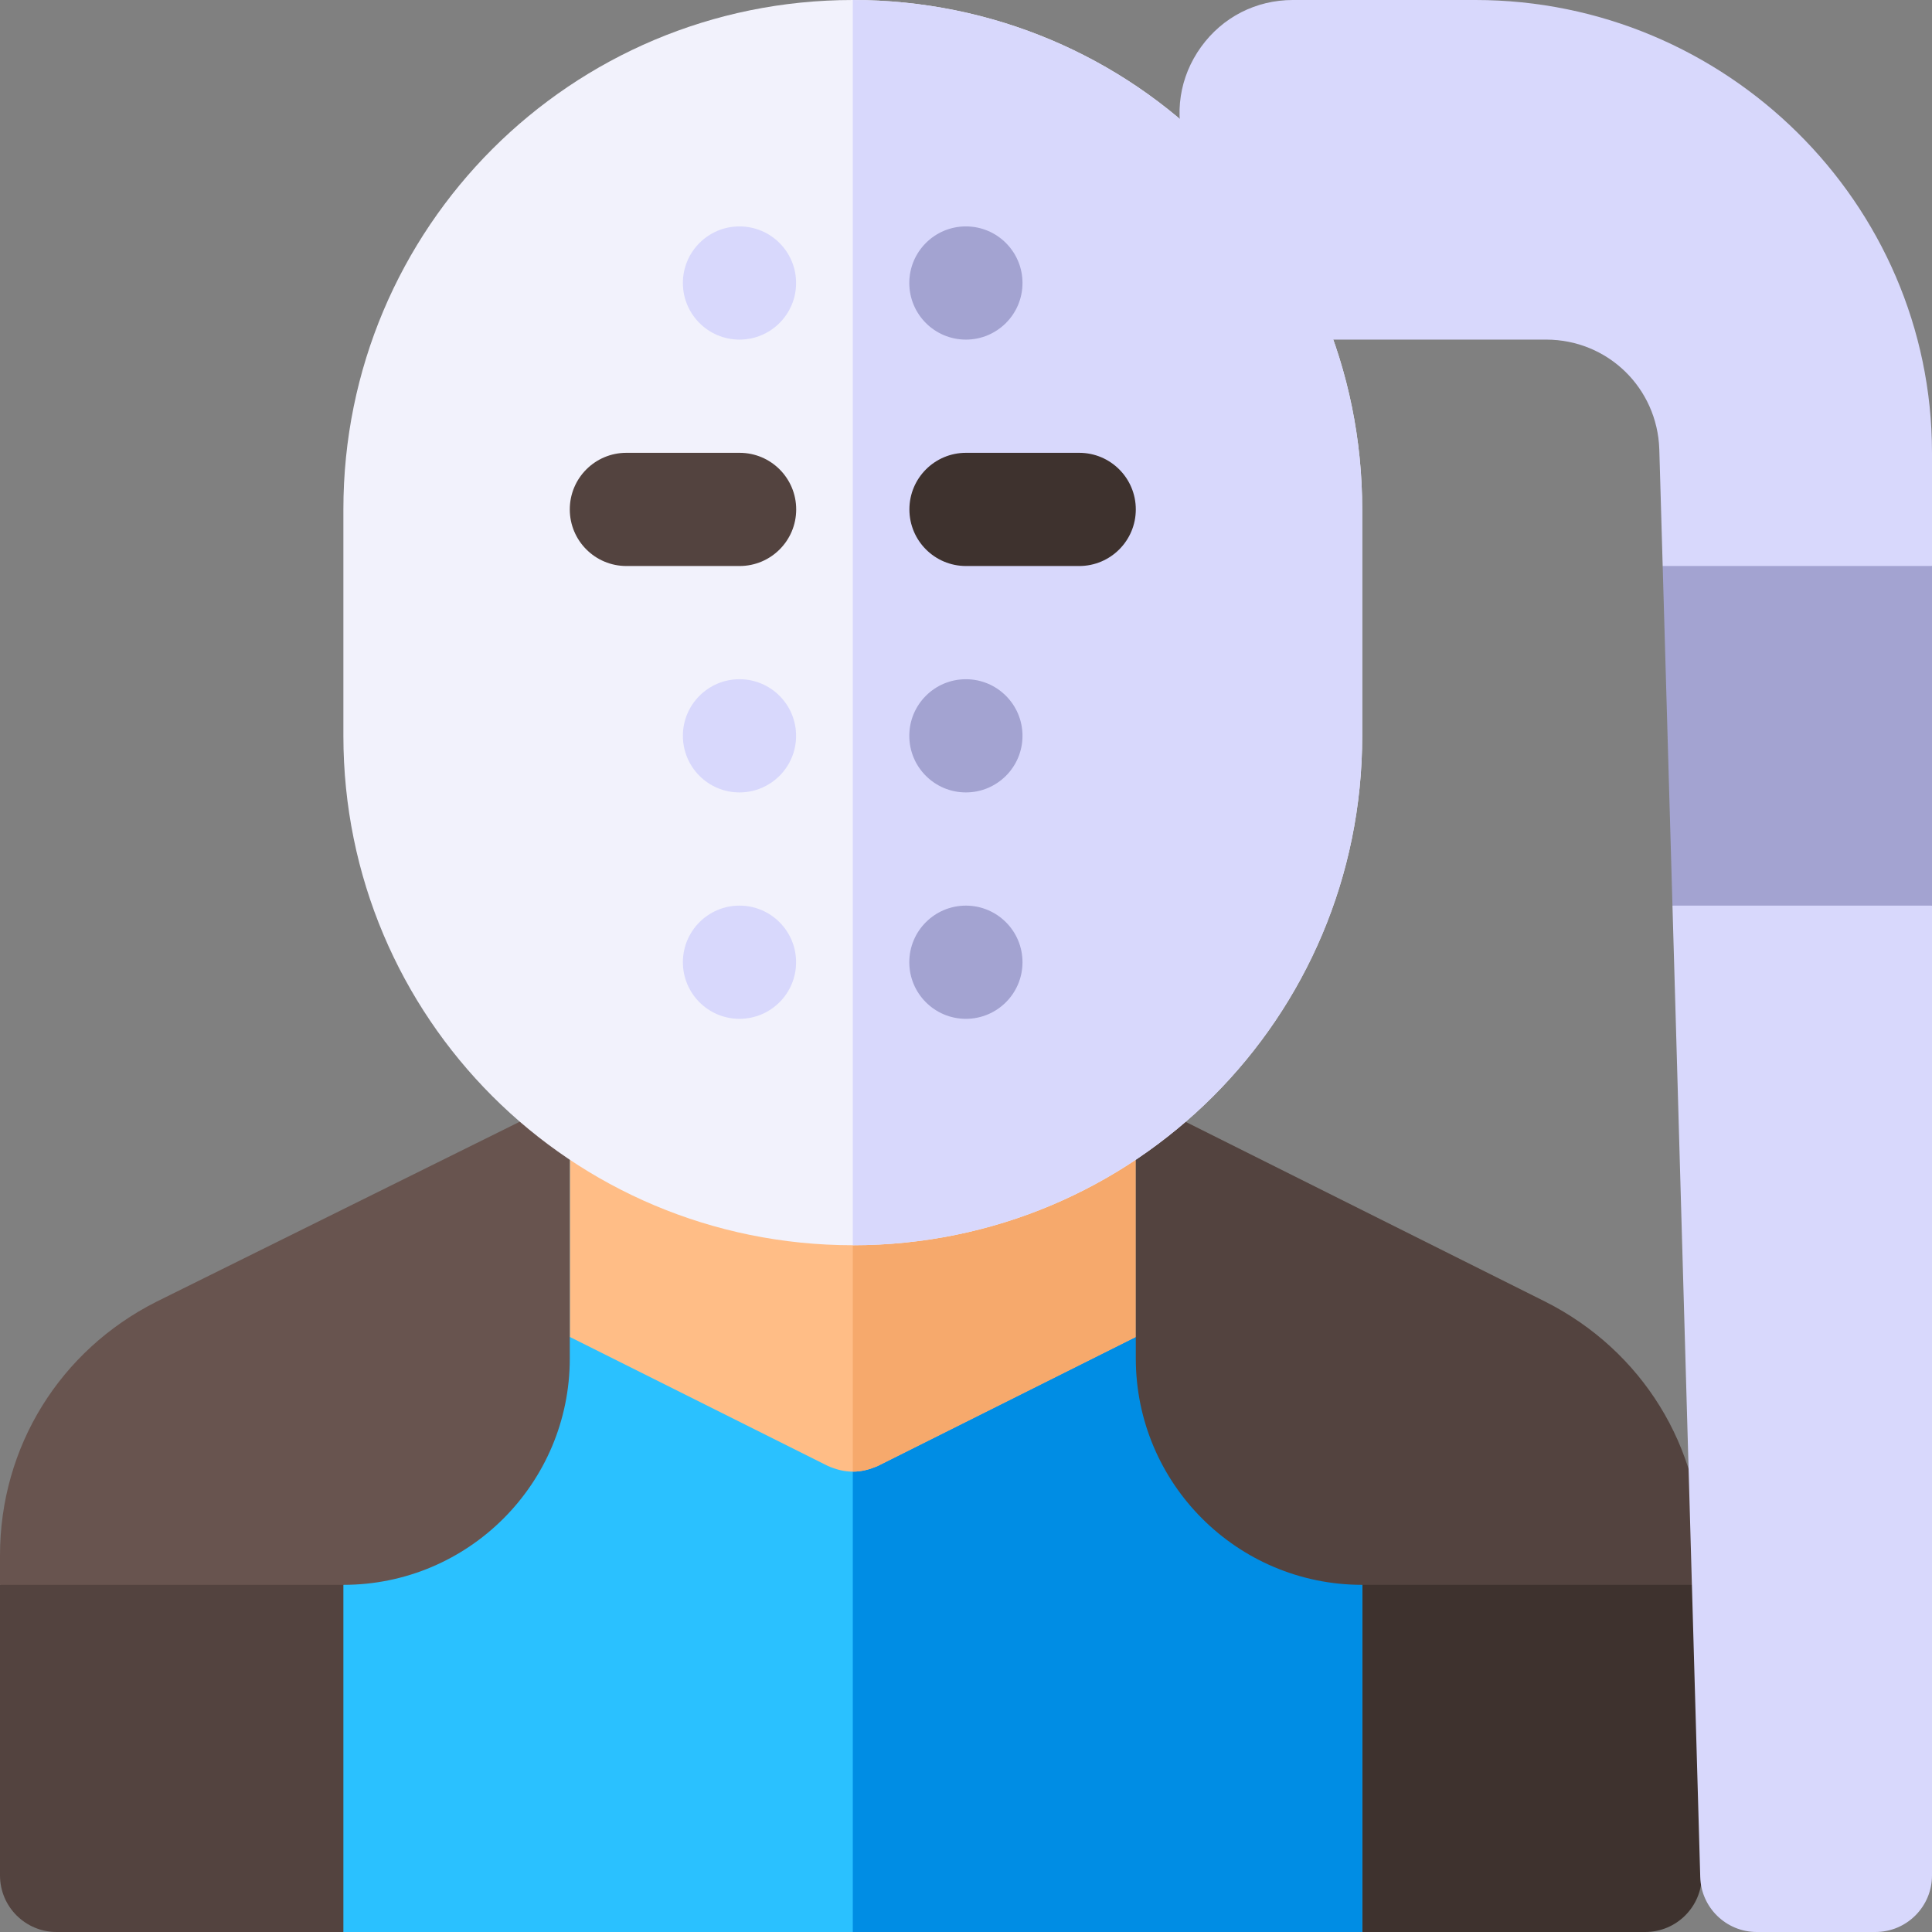 <svg height="512pt" viewBox="0 0 512 512" width="512pt" xmlns="http://www.w3.org/2000/svg"><rect x="0" y="0" width="512" height="512" fill="#808080" stroke="none"/><path d="m0 420v77c0 8.289 6.711 15 15 15h76l30-28.125v-63.875l-76.938-30zm0 0" fill="#53433f"/><path d="m451 497v-77l-45.938-30h-44.062l-30 83.562 30 38.438h75c8.289 0 15-6.711 15-15zm0 0" fill="#3e322e"/><path d="m361 420v92h-270v-92l60-129.301h150zm0 0" fill="#2ac1ff"/><path d="m361 420v92h-135v-221.301h75zm0 0" fill="#008de4"/><path d="m301 238.801v115.5l-68.402 34.199c-2.098.898-4.199 1.5-6.598 1.5s-4.5-.602-6.598-1.5l-68.402-34.199v-114.301zm0 0" fill="#ffbd86"/><path d="m301 238.801v115.5l-68.402 34.199c-2.098.898-4.199 1.5-6.598 1.5v-150.602zm0 0" fill="#f6a96c"/><path d="m151 360v-69.301l-109.602 54.301c-25.496 12.898-41.398 38.402-41.398 67.199v7.801h91c33.137 0 60-26.863 60-60zm0 0" fill="#68544f"/><path d="m409.602 345-108.602-54.301v69.301c0 33.137 26.863 60 60 60h90v-7.801c0-28.797-15.902-54.301-41.398-67.199zm0 0" fill="#53433f"/><path d="m361 135v60c0 74.699-60.301 135-135 135s-135-60.301-135-135v-60c0-74.699 60.301-135 135-135 37.199 0 71.102 15 95.398 39.602 24.602 24.297 39.602 58.199 39.602 95.398zm0 0" fill="#f2f2fc"/><path d="m361 135v60c0 74.699-60.301 135-135 135v-330c37.199 0 71.102 15 95.398 39.602 24.602 24.297 39.602 58.199 39.602 95.398zm0 0" fill="#d8d8fc"/><path d="m210.973 255c0 8.285-6.719 15-15 15-8.285 0-15-6.715-15-15s6.715-15 15-15c8.281 0 15 6.715 15 15zm0 0" fill="#d8d8fc"/><path d="m270.973 255c0 8.285-6.719 15-15 15-8.285 0-15-6.715-15-15s6.715-15 15-15c8.281 0 15 6.715 15 15zm0 0" fill="#a3a3d1"/><path d="m270.973 195c0 8.285-6.719 15-15 15-8.285 0-15-6.715-15-15s6.715-15 15-15c8.281 0 15 6.715 15 15zm0 0" fill="#a3a3d1"/><path d="m210.973 195c0 8.285-6.719 15-15 15-8.285 0-15-6.715-15-15s6.715-15 15-15c8.281 0 15 6.715 15 15zm0 0" fill="#d8d8fc"/><path d="m270.973 75c0 8.285-6.719 15-15 15-8.285 0-15-6.715-15-15s6.715-15 15-15c8.281 0 15 6.715 15 15zm0 0" fill="#a3a3d1"/><path d="m210.973 75c0 8.285-6.719 15-15 15-8.285 0-15-6.715-15-15s6.715-15 15-15c8.281 0 15 6.715 15 15zm0 0" fill="#d8d8fc"/><path d="m196 150h-30c-8.289 0-15-6.711-15-15s6.711-15 15-15h30c8.289 0 15 6.711 15 15s-6.711 15-15 15zm0 0" fill="#53433f"/><path d="m286 150h-30c-8.289 0-15-6.711-15-15s6.711-15 15-15h30c8.289 0 15 6.711 15 15s-6.711 15-15 15zm0 0" fill="#3e322e"/><path d="m512 120c0-66.273-54.727-120-121-120h-48.383c-9.758 0-18.633 4.539-24.332 12.449-5.715 7.926-7.207 17.785-4.133 27.043l10.004 29.996c4.086 12.25 15.551 20.512 28.465 20.512h57.113c16.289 0 29.457 12.758 30 29.062l.895 30.938 37.871 30 33.5-30zm0 0" fill="#d8d8fc"/><path d="m443.219 240 .867 30 6.496 227.434c.23 8.109 6.875 14.566 14.992 14.566h31.426c8.285 0 15-6.715 15-15v-257l-27.5-30zm0 0" fill="#d8d8fc"/><path d="m440.629 150 2.59 90h68.781v-90zm0 0" fill="#a3a3d1"/></svg>